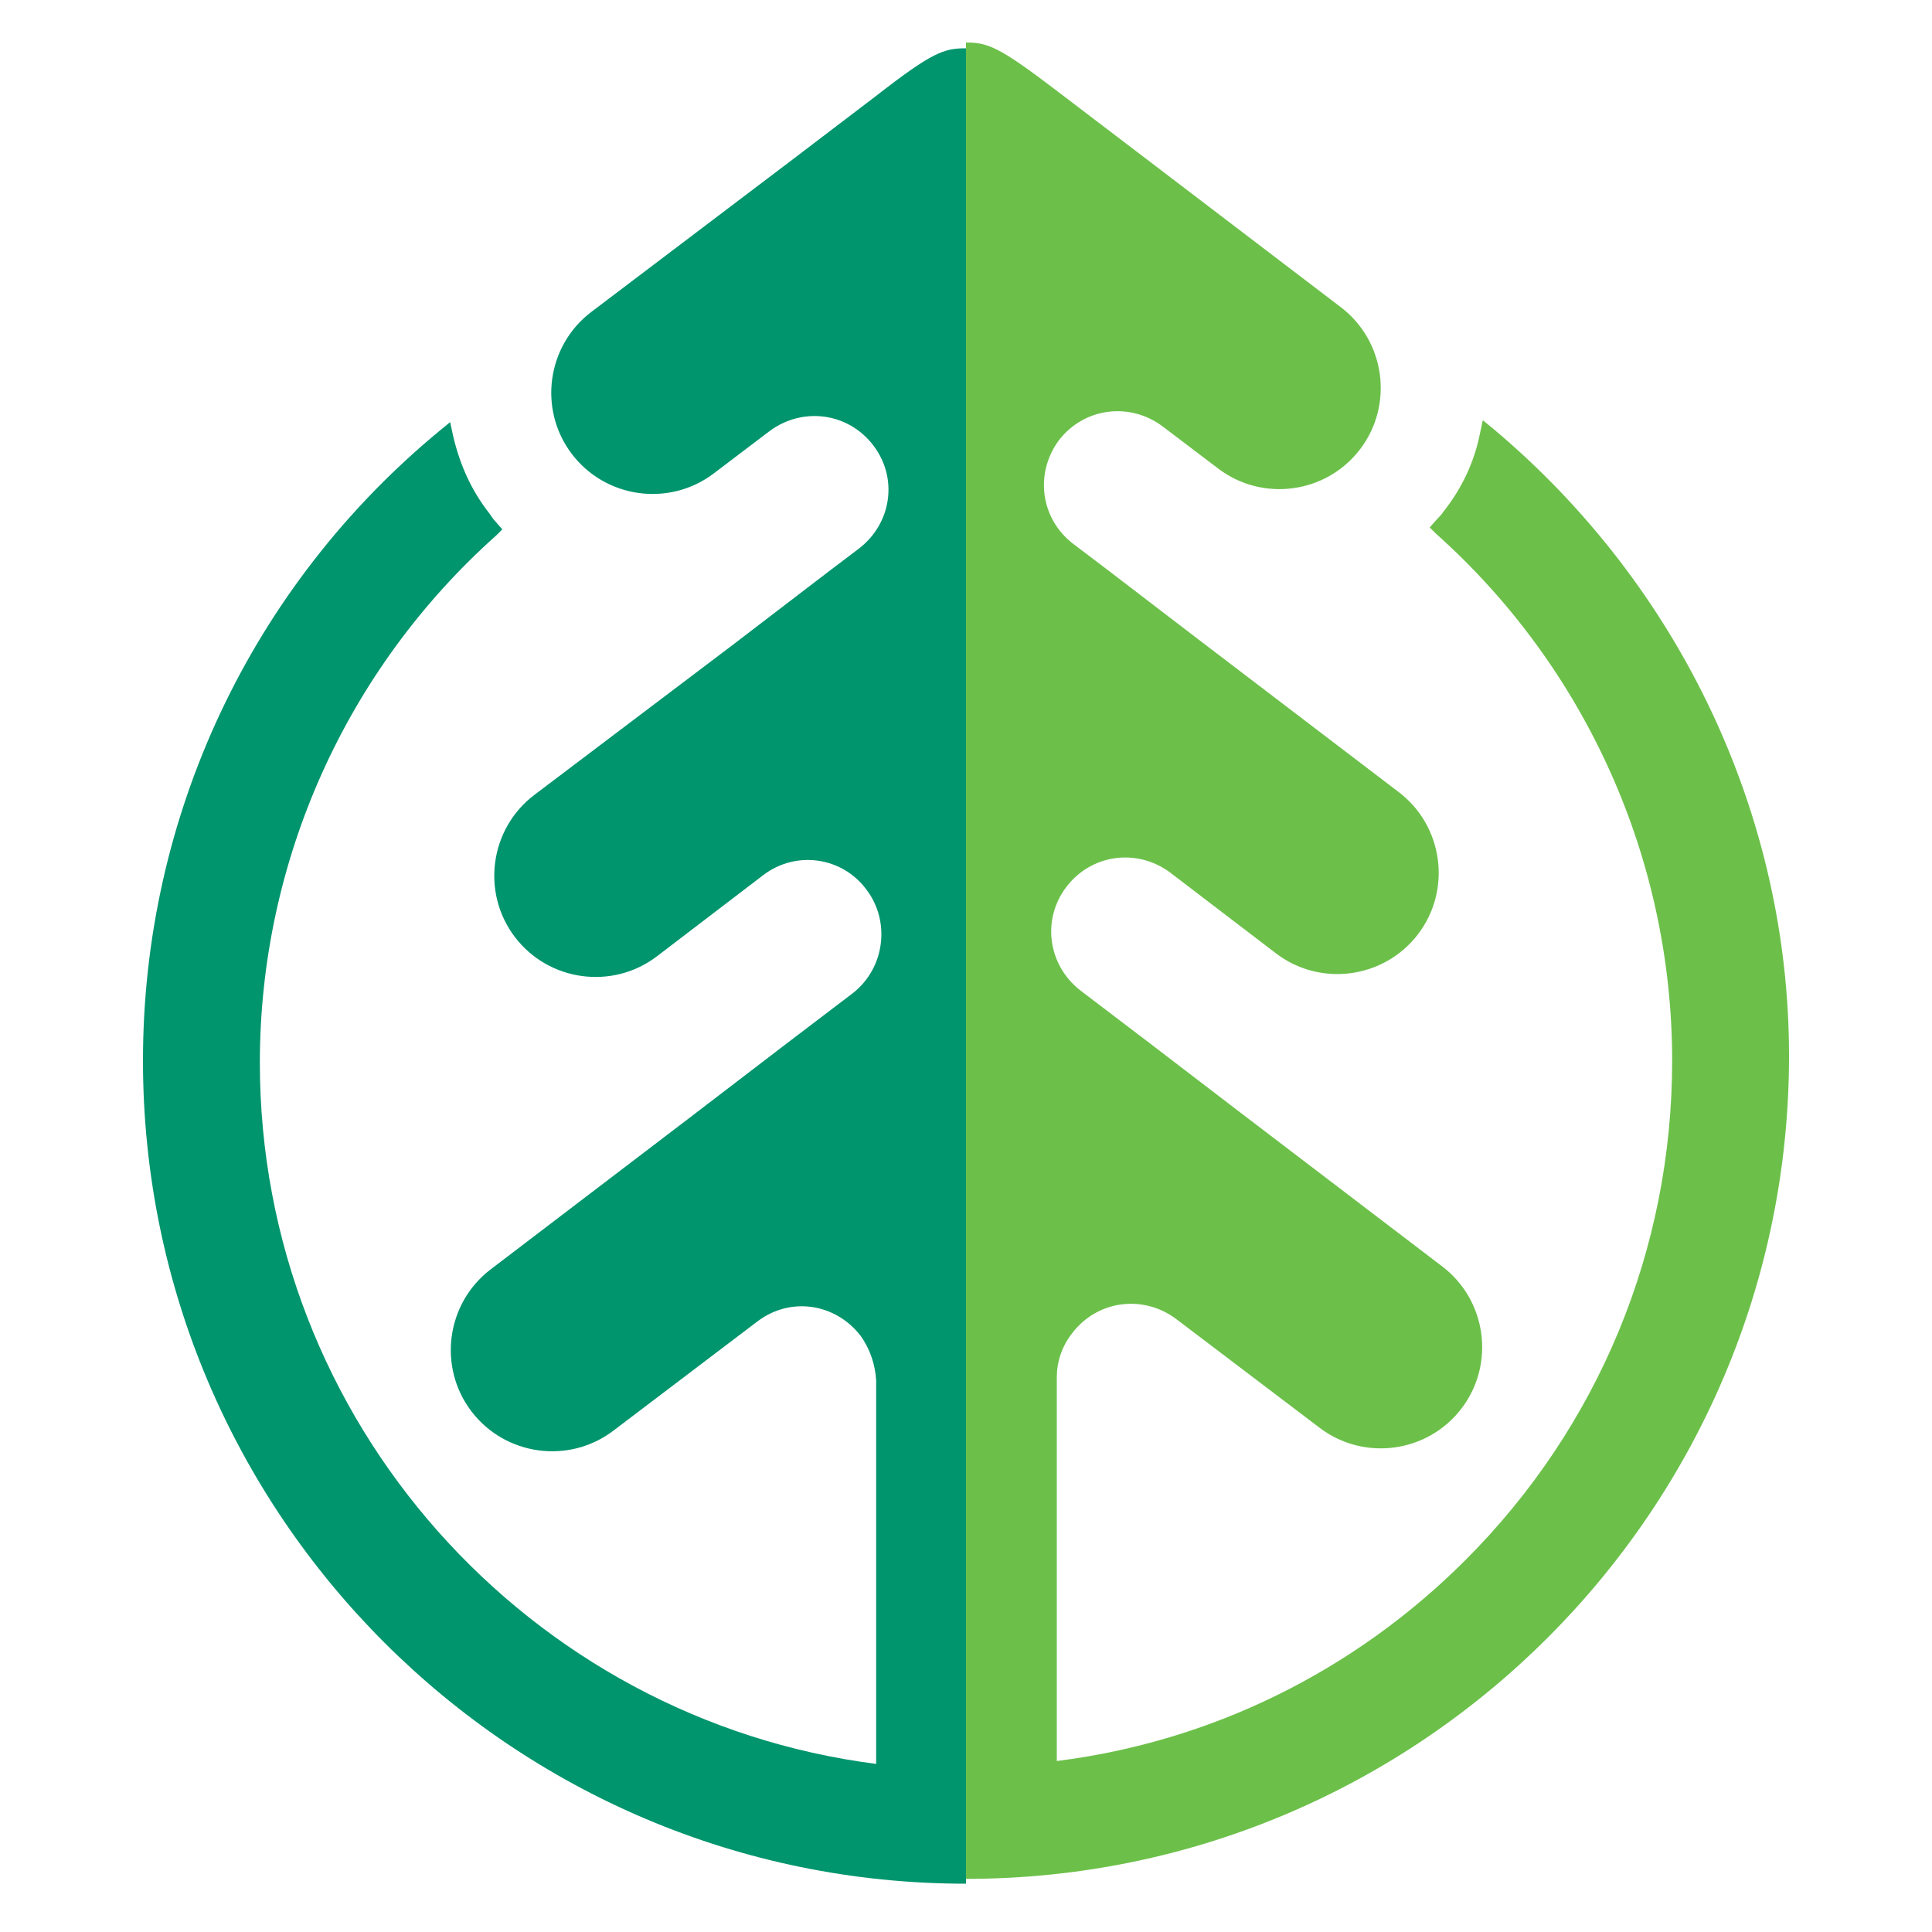 <?xml version="1.0" encoding="utf-8"?>
<!-- Generator: Adobe Illustrator 21.0.2, SVG Export Plug-In . SVG Version: 6.00 Build 0)  -->
<svg version="1.1" id="Layer_1" xmlns="http://www.w3.org/2000/svg" xmlns:xlink="http://www.w3.org/1999/xlink" x="0px" y="0px"
	 viewBox="0 0 200 200" enable-background="new 0 0 200 200" xml:space="preserve">
<g>
	<g>
		<path fill="#00956D" d="M100,183v-24.8v-15.5V5c-2.3,0-3.5,0.4-9.4,5l-8.8,6.7L61.2,32.3c-4.6,3.5-5.5,10.1-2,14.7
			c3.5,4.6,10.1,5.5,14.7,2l5.8-4.4c3.4-2.5,8.1-1.9,10.7,1.5c2.6,3.4,1.9,8.1-1.5,10.7l-3.3,2.5l-9.8,7.5L55.3,82.3
			c-4.6,3.5-5.5,10.1-2,14.7c3.5,4.6,10.1,5.5,14.7,2l11-8.4l0,0c3.4-2.6,8.2-1.9,10.7,1.5c2.5,3.3,1.9,8.1-1.4,10.7l-7.1,5.4
			l-9.8,7.5l-20.6,15.7c-4.6,3.5-5.5,10.1-2,14.7c3.5,4.6,10.1,5.5,14.7,2l14.9-11.3c3.4-2.6,8.1-1.9,10.7,1.5c1,1.4,1.5,3,1.6,4.6
			l0,0h0v39.7c-35.9-4.6-63.8-35.4-63.8-72.6c0-20.8,8.9-40.7,24.5-54.6l0.6-0.6l-0.7-0.8c-0.2-0.2-0.4-0.5-0.6-0.8
			c-1.9-2.4-3.1-5.1-3.8-8.1l-0.3-1.4l-1.1,0.9C26,60.7,14.8,84.5,14.8,109.8c0,47,38.2,85.2,85.2,85.2C100,195,100,183,100,183z"/>
	</g>
	<g>
		<path fill="#6CC04A" d="M154.6,44.4l-1.1-0.9l-0.3,1.4c-0.6,3-1.9,5.7-3.8,8.1c-0.2,0.3-0.4,0.5-0.6,0.7l-0.8,0.9l0.6,0.6
			c15.6,13.9,24.5,33.8,24.5,54.6c0,19.5-7.6,37.9-21.4,51.7c-11.6,11.6-26.4,18.8-42.3,20.8v-39.7h0l0,0c0-1.6,0.5-3.2,1.6-4.6
			c2.6-3.4,7.3-4,10.7-1.5l14.9,11.3c4.6,3.5,11.2,2.6,14.7-2c3.5-4.6,2.6-11.2-2-14.7l-20.6-15.7l-9.8-7.5l-7.1-5.4
			c-3.3-2.6-4-7.3-1.4-10.7c2.6-3.4,7.3-4,10.7-1.5v0l11,8.4c4.6,3.5,11.2,2.6,14.7-2c3.5-4.6,2.6-11.2-2-14.7l-20.6-15.7l-9.8-7.5
			l-3.3-2.5c-3.4-2.6-4-7.3-1.5-10.7c2.6-3.4,7.3-4,10.7-1.5l5.8,4.4c4.6,3.5,11.2,2.6,14.7-2c3.5-4.6,2.6-11.2-2-14.7l-20.6-15.7
			l-8.8-6.7c-5.9-4.5-7.1-5-9.4-5v137.7v15.5v32.8v4.1h0c47,0,85.2-38.2,85.2-85.2C185.2,84.5,174,60.7,154.6,44.4"/>
	</g>
</g>
</svg>
